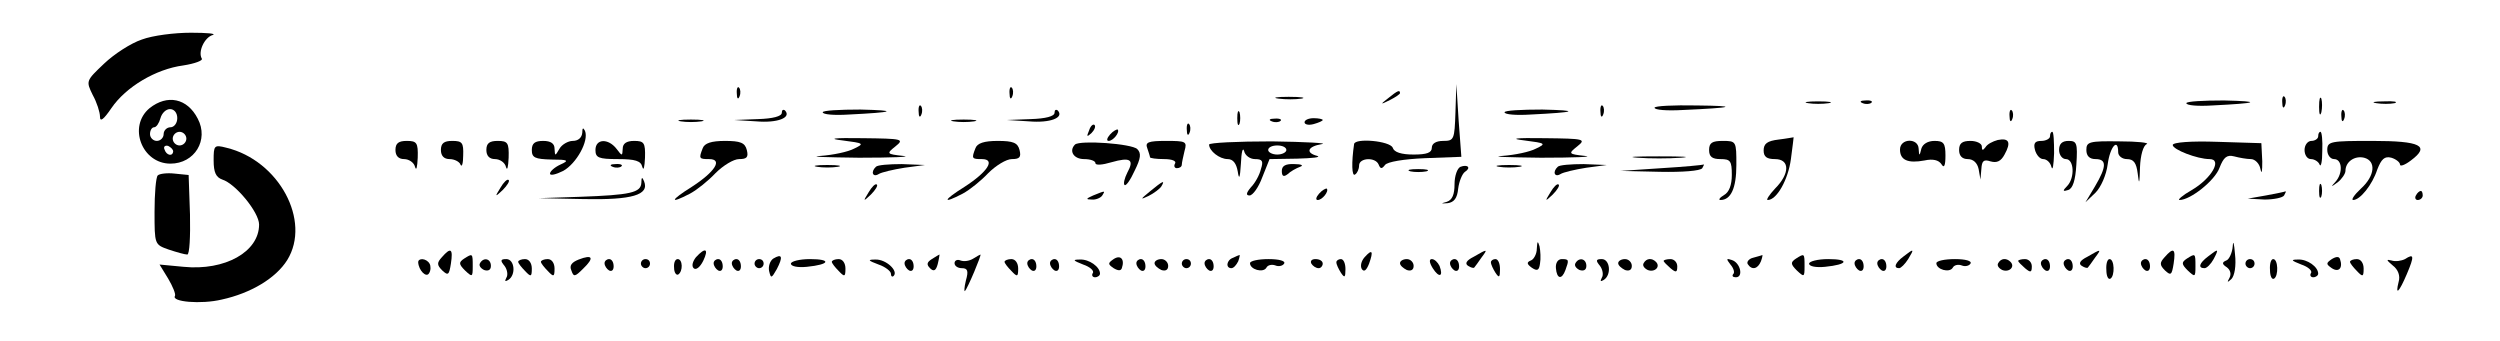 <?xml version="1.0" standalone="no"?>
<!DOCTYPE svg PUBLIC "-//W3C//DTD SVG 20010904//EN"
 "http://www.w3.org/TR/2001/REC-SVG-20010904/DTD/svg10.dtd">
<svg version="1.0" xmlns="http://www.w3.org/2000/svg"
 width="550pt" height="75pt" viewBox="0 0 550 75"
 preserveAspectRatio="xMidYMid meet">

<g transform="translate(0,75) scale(0.1,-0.1)"
fill="#000000" stroke="none">
<path d="M312 663 c-24 -8 -61 -32 -83 -53 -40 -38 -40 -38 -25 -69 9 -16 16
-38 16 -48 0 -12 8 -6 25 19 32 47 98 86 158 94 26 4 44 11 41 15 -9 15 6 47
24 52 9 3 -12 5 -48 5 -36 0 -84 -6 -108 -15z"/>
<path d="M1621 544 c0 -11 3 -14 6 -6 3 7 2 16 -1 19 -3 4 -6 -2 -5 -13z"/>
<path d="M2221 544 c0 -11 3 -14 6 -6 3 7 2 16 -1 19 -3 4 -6 -2 -5 -13z"/>
<path d="M3202 503 c-2 -60 -3 -63 -27 -63 -16 0 -25 -6 -25 -15 0 -11 -11
-15 -40 -15 -27 0 -43 5 -46 15 -6 15 -83 22 -85 8 -6 -41 -5 -72 2 -67 5 3 9
12 9 20 0 17 36 19 43 2 4 -10 7 -10 14 -1 5 7 41 13 88 15 l80 3 -6 80 -5 80
-2 -62z"/>
<path d="M3054 534 c-18 -14 -18 -15 4 -4 12 6 22 13 22 15 0 8 -5 6 -26 -11z"/>
<path d="M2813 533 c15 -2 37 -2 50 0 12 2 0 4 -28 4 -27 0 -38 -2 -22 -4z"/>
<path d="M5021 524 c0 -11 3 -14 6 -6 3 7 2 16 -1 19 -3 4 -6 -2 -5 -13z"/>
<path d="M5102 515 c0 -16 2 -22 5 -12 2 9 2 23 0 30 -3 6 -5 -1 -5 -18z"/>
<path d="M329 512 c-48 -40 -17 -122 46 -122 53 0 85 52 60 99 -23 45 -67 54
-106 23z m61 -22 c0 -11 -7 -20 -15 -20 -8 0 -15 -7 -15 -15 0 -8 -7 -15 -15
-15 -8 0 -15 7 -15 15 0 8 4 15 9 15 5 0 11 9 14 20 3 11 12 20 21 20 9 0 16
-8 16 -20z m20 -45 c0 -8 -7 -15 -15 -15 -8 0 -15 7 -15 15 0 8 7 15 15 15 8
0 15 -7 15 -15z m-29 -28 c-1 -12 -15 -9 -19 4 -3 6 1 10 8 8 6 -3 11 -8 11
-12z"/>
<path d="M3978 523 c12 -2 32 -2 45 0 12 2 2 4 -23 4 -25 0 -35 -2 -22 -4z"/>
<path d="M4098 523 c7 -3 16 -2 19 1 4 3 -2 6 -13 5 -11 0 -14 -3 -6 -6z"/>
<path d="M4810 523 c0 -5 26 -7 57 -5 101 5 111 9 26 11 -46 0 -83 -2 -83 -6z"/>
<path d="M5228 523 c12 -2 30 -2 40 0 9 3 -1 5 -23 4 -22 0 -30 -2 -17 -4z"/>
<path d="M2021 504 c0 -11 3 -14 6 -6 3 7 2 16 -1 19 -3 4 -6 -2 -5 -13z"/>
<path d="M3521 504 c0 -11 3 -14 6 -6 3 7 2 16 -1 19 -3 4 -6 -2 -5 -13z"/>
<path d="M3640 513 c0 -5 28 -7 62 -5 113 5 125 9 31 10 -51 1 -93 -1 -93 -5z"/>
<path d="M1720 502 c0 -8 -20 -13 -52 -14 l-53 -2 49 -3 c46 -4 78 8 63 24 -4
3 -7 1 -7 -5z"/>
<path d="M1810 503 c0 -5 26 -7 57 -5 101 5 111 9 26 11 -46 0 -83 -2 -83 -6z"/>
<path d="M2320 502 c0 -8 -20 -13 -52 -14 l-53 -2 49 -3 c46 -4 78 8 63 24 -4
3 -7 1 -7 -5z"/>
<path d="M2722 490 c0 -14 2 -19 5 -12 2 6 2 18 0 25 -3 6 -5 1 -5 -13z"/>
<path d="M3310 503 c0 -5 26 -7 57 -5 101 5 111 9 26 11 -46 0 -83 -2 -83 -6z"/>
<path d="M4421 494 c0 -11 3 -14 6 -6 3 7 2 16 -1 19 -3 4 -6 -2 -5 -13z"/>
<path d="M5151 494 c0 -11 3 -14 6 -6 3 7 2 16 -1 19 -3 4 -6 -2 -5 -13z"/>
<path d="M1498 483 c12 -2 32 -2 45 0 12 2 2 4 -23 4 -25 0 -35 -2 -22 -4z"/>
<path d="M2098 483 c12 -2 32 -2 45 0 12 2 2 4 -23 4 -25 0 -35 -2 -22 -4z"/>
<path d="M2798 483 c7 -3 16 -2 19 1 4 3 -2 6 -13 5 -11 0 -14 -3 -6 -6z"/>
<path d="M2870 481 c0 -5 9 -7 20 -4 11 3 20 7 20 9 0 2 -9 4 -20 4 -11 0 -20
-4 -20 -9z"/>
<path d="M2396 463 c-6 -14 -5 -15 5 -6 7 7 10 15 7 18 -3 3 -9 -2 -12 -12z"/>
<path d="M2611 464 c0 -11 3 -14 6 -6 3 7 2 16 -1 19 -3 4 -6 -2 -5 -13z"/>
<path d="M1281 458 c-1 -11 -9 -18 -21 -18 -10 0 -24 -8 -29 -17 -10 -17 -10
-17 -11 0 0 11 -8 17 -25 17 -18 0 -25 -5 -25 -20 0 -17 7 -20 43 -21 37 0 40
-2 20 -11 -13 -6 -23 -15 -23 -20 0 -5 13 -2 29 6 29 16 57 66 48 88 -4 8 -6
7 -6 -4z"/>
<path d="M2442 454 c-7 -8 -8 -14 -3 -14 10 0 25 19 20 25 -2 1 -10 -3 -17
-11z"/>
<path d="M4510 450 c0 -5 -9 -10 -19 -10 -14 0 -18 -5 -14 -20 3 -11 11 -20
18 -20 8 0 16 -8 18 -17 3 -10 5 3 6 30 0 26 -1 47 -4 47 -3 0 -5 -4 -5 -10z"/>
<path d="M5100 450 c0 -5 -7 -10 -15 -10 -8 0 -15 -9 -15 -20 0 -11 6 -20 14
-20 8 0 17 -6 19 -12 3 -7 6 6 6 30 1 23 -1 42 -4 42 -3 0 -5 -4 -5 -10z"/>
<path d="M1854 441 c47 -6 48 -7 25 -18 -13 -7 -46 -14 -74 -16 -27 -2 11 -3
85 -4 74 0 118 2 97 4 -37 4 -37 5 -17 21 20 16 16 17 -72 18 -65 1 -78 -1
-44 -5z"/>
<path d="M3354 441 c47 -6 48 -7 25 -18 -13 -7 -46 -14 -74 -16 -27 -2 11 -3
85 -4 74 0 118 2 97 4 -37 4 -37 5 -17 21 20 16 16 17 -72 18 -65 1 -78 -1
-44 -5z"/>
<path d="M3913 443 c-25 -3 -33 -9 -33 -24 0 -14 7 -19 25 -19 33 0 33 -32 0
-65 -13 -14 -20 -25 -16 -25 20 0 45 45 51 90 4 28 6 49 6 48 -1 0 -16 -3 -33
-5z"/>
<path d="M4395 442 c-11 -3 -23 -9 -27 -16 -6 -8 -8 -7 -8 2 0 6 -11 12 -25
12 -18 0 -25 -5 -25 -20 0 -13 7 -20 19 -20 12 0 21 -8 24 -22 l4 -23 2 23 c1
18 5 22 20 17 14 -4 23 0 31 15 15 27 10 37 -15 32z"/>
<path d="M870 420 c0 -13 7 -20 19 -20 11 0 22 -8 24 -17 3 -10 5 -1 6 20 1
33 -2 37 -24 37 -18 0 -25 -5 -25 -20z"/>
<path d="M970 420 c0 -13 7 -20 19 -20 11 0 22 -6 24 -12 3 -7 6 2 6 20 1 28
-2 32 -24 32 -18 0 -25 -5 -25 -20z"/>
<path d="M1070 420 c0 -13 7 -20 19 -20 11 0 22 -8 24 -17 3 -10 5 -1 6 20 1
33 -2 37 -24 37 -18 0 -25 -5 -25 -20z"/>
<path d="M1310 420 c0 -17 7 -20 49 -20 39 0 51 -4 54 -17 3 -10 5 -1 6 20 1
33 -2 37 -24 37 -17 0 -25 -6 -25 -17 -1 -17 -1 -17 -14 0 -18 23 -46 22 -46
-3z"/>
<path d="M1546 424 c-9 -23 -8 -24 14 -24 31 0 13 -28 -38 -61 -48 -30 -50
-39 -4 -15 15 8 40 28 56 45 17 17 40 31 52 31 17 0 21 4 17 20 -4 16 -14 20
-48 20 -30 0 -45 -5 -49 -16z"/>
<path d="M2146 424 c-9 -23 -8 -24 14 -24 31 0 13 -28 -38 -61 -48 -30 -50
-39 -4 -15 15 8 40 28 56 45 17 17 40 31 52 31 17 0 21 4 17 20 -4 16 -14 20
-48 20 -30 0 -45 -5 -49 -16z"/>
<path d="M2365 432 c-14 -14 -3 -32 20 -32 14 0 25 -4 25 -9 0 -5 15 -4 35 2
42 12 51 6 35 -23 -6 -12 -9 -24 -6 -27 3 -3 13 11 22 31 14 28 15 39 6 48
-12 12 -126 20 -137 10z"/>
<path d="M2524 424 c3 -9 6 -18 6 -20 0 -2 14 -4 31 -4 17 0 28 -4 24 -10 -3
-5 -1 -10 4 -10 6 0 11 3 11 8 0 4 3 17 6 30 6 21 3 22 -41 22 -39 0 -46 -3
-41 -16z"/>
<path d="M2660 432 c0 -14 23 -32 41 -32 12 0 19 -10 22 -27 3 -20 5 -15 7 17
1 25 4 37 7 28 2 -10 13 -18 24 -18 16 0 19 -4 13 -22 -3 -13 -13 -31 -22 -40
-11 -13 -11 -18 -3 -18 7 0 20 18 28 40 l16 40 61 1 c34 1 53 3 44 6 -27 7
-21 21 10 26 15 2 -35 5 -110 6 -76 0 -138 -3 -138 -7z m170 -12 c0 -5 -9 -10
-20 -10 -11 0 -20 5 -20 10 0 6 9 10 20 10 11 0 20 -4 20 -10z"/>
<path d="M3760 420 c0 -15 7 -20 25 -20 22 0 25 -4 25 -35 0 -22 -6 -38 -17
-44 -10 -6 -13 -11 -8 -11 23 0 35 26 35 77 0 52 0 53 -30 53 -23 0 -30 -4
-30 -20z"/>
<path d="M4180 421 c0 -23 17 -31 54 -24 18 4 31 1 37 -8 6 -10 9 -4 9 19 0
27 -4 32 -24 32 -15 0 -26 -7 -29 -17 -4 -17 -5 -17 -6 0 -1 24 -41 23 -41 -2z"/>
<path d="M4530 420 c0 -11 7 -20 15 -20 18 0 20 -41 3 -59 -11 -11 -10 -13 2
-9 10 3 16 21 18 56 3 47 1 52 -17 52 -14 0 -21 -6 -21 -20z"/>
<path d="M4590 420 c0 -13 7 -20 20 -20 25 0 25 -16 -1 -60 l-21 -35 22 21
c12 12 24 39 27 63 5 38 23 59 23 26 0 -8 9 -15 19 -15 15 0 21 -8 24 -32 3
-26 4 -23 5 14 1 26 7 48 15 51 6 3 -21 6 -60 6 -67 1 -73 -1 -73 -19z"/>
<path d="M4780 431 c0 -10 54 -31 81 -31 29 0 4 -43 -39 -68 -21 -12 -32 -22
-27 -22 24 0 78 43 88 71 9 23 16 29 32 25 11 -3 28 -6 37 -6 9 0 19 -10 21
-22 3 -13 4 -5 4 17 l-2 40 -97 3 c-57 2 -98 -1 -98 -7z"/>
<path d="M5120 420 c0 -11 7 -20 15 -20 18 0 20 -31 3 -50 -11 -12 -10 -12 5
-1 9 7 17 19 17 25 0 20 20 34 41 29 27 -7 24 -40 -7 -68 -15 -14 -22 -25 -17
-25 15 0 42 33 53 67 9 23 16 30 31 26 10 -3 19 -10 19 -15 0 -5 11 -1 24 9
43 32 22 43 -85 43 -92 0 -99 -1 -99 -20z"/>
<path d="M470 397 c0 -26 5 -37 19 -42 29 -9 81 -72 81 -99 0 -60 -75 -102
-166 -93 l-53 5 19 -31 c10 -17 17 -34 15 -38 -9 -13 57 -19 103 -8 64 14 119
47 144 87 53 86 -18 219 -134 247 -27 7 -28 5 -28 -28z"/>
<path d="M3603 403 c26 -2 68 -2 95 0 26 2 4 3 -48 3 -52 0 -74 -1 -47 -3z"/>
<path d="M1348 383 c7 -3 16 -2 19 1 4 3 -2 6 -13 5 -11 0 -14 -3 -6 -6z"/>
<path d="M1798 383 c12 -2 32 -2 45 0 12 2 2 4 -23 4 -25 0 -35 -2 -22 -4z"/>
<path d="M1927 383 c-12 -11 -7 -24 6 -16 6 4 32 10 57 14 l45 6 -51 2 c-28 0
-54 -2 -57 -6z"/>
<path d="M2820 374 c0 -12 4 -14 13 -7 6 6 19 13 27 16 9 3 3 6 -12 6 -20 1
-28 -4 -28 -15z"/>
<path d="M3213 383 c-7 -3 -13 -20 -13 -38 0 -23 -5 -35 -17 -39 -14 -4 -14
-4 2 -3 14 2 21 11 23 32 2 16 9 33 15 37 14 9 6 17 -10 11z"/>
<path d="M3298 383 c12 -2 32 -2 45 0 12 2 2 4 -23 4 -25 0 -35 -2 -22 -4z"/>
<path d="M3427 383 c-12 -11 -7 -24 6 -16 6 4 32 10 57 14 l45 6 -51 2 c-28 0
-54 -2 -57 -6z"/>
<path d="M3655 380 l-90 -6 87 -2 c49 -1 89 2 93 8 3 6 5 9 3 8 -2 -1 -43 -5
-93 -8z"/>
<path d="M3103 373 c9 -2 25 -2 35 0 9 3 1 5 -18 5 -19 0 -27 -2 -17 -5z"/>
<path d="M347 364 c-4 -4 -7 -40 -7 -80 0 -72 0 -72 31 -83 18 -6 36 -11 41
-11 5 0 7 39 6 88 l-3 87 -30 3 c-17 2 -34 0 -38 -4z"/>
<path d="M1101 337 c-13 -21 -12 -21 5 -5 10 10 16 20 13 22 -3 3 -11 -5 -18
-17z"/>
<path d="M1411 348 c-1 -22 -24 -27 -136 -31 l-90 -3 101 -2 c104 -2 143 9
131 39 -4 10 -6 10 -6 -3z"/>
<path d="M1911 327 c-13 -21 -12 -21 5 -5 10 10 16 20 13 22 -3 3 -11 -5 -18
-17z"/>
<path d="M2530 329 c-22 -18 -22 -19 -3 -10 12 6 25 16 28 21 9 15 3 12 -25
-11z"/>
<path d="M3411 327 c-13 -21 -12 -21 5 -5 10 10 16 20 13 22 -3 3 -11 -5 -18
-17z"/>
<path d="M5102 330 c0 -14 2 -19 5 -12 2 6 2 18 0 25 -3 6 -5 1 -5 -13z"/>
<path d="M2902 324 c-7 -8 -8 -14 -3 -14 10 0 25 19 20 25 -2 1 -10 -3 -17
-11z"/>
<path d="M2405 320 c-16 -7 -17 -9 -3 -9 9 -1 20 4 23 9 7 11 7 11 -20 0z"/>
<path d="M4985 320 l-40 -7 37 -2 c20 0 40 4 43 9 3 6 5 9 3 9 -2 -1 -21 -5
-43 -9z"/>
<path d="M5315 320 c-3 -5 -1 -10 4 -10 6 0 11 5 11 10 0 6 -2 10 -4 10 -3 0
-8 -4 -11 -10z"/>
<path d="M4912 208 c-1 -14 -8 -29 -14 -31 -10 -4 -10 -8 1 -15 8 -6 10 -15 6
-23 -6 -11 -5 -11 4 -3 7 7 11 29 8 55 -2 24 -4 32 -5 17z"/>
<path d="M3381 203 c0 -12 -7 -24 -13 -26 -10 -4 -9 -8 2 -16 12 -8 16 -6 18
9 2 11 1 28 -1 38 -4 13 -5 12 -6 -5z"/>
<path d="M972 184 c-11 -12 -11 -17 1 -29 13 -12 15 -10 19 15 5 33 0 37 -20
14z"/>
<path d="M1531 184 c-7 -9 -10 -19 -5 -24 5 -5 14 2 21 16 13 27 5 31 -16 8z"/>
<path d="M3002 184 c-7 -8 -10 -19 -6 -26 5 -7 10 -3 16 12 10 28 7 33 -10 14z"/>
<path d="M3242 185 c-16 -8 -20 -15 -12 -20 6 -4 12 -5 13 -4 2 2 9 12 16 22
15 20 14 20 -17 2z"/>
<path d="M4188 186 c-19 -14 -23 -26 -10 -26 4 0 13 9 20 20 14 23 13 24 -10
6z"/>
<path d="M4592 185 c-16 -8 -20 -15 -12 -20 6 -4 12 -5 13 -4 2 2 9 12 16 22
15 20 14 20 -17 2z"/>
<path d="M4762 184 c-11 -12 -11 -17 1 -29 13 -12 15 -10 19 15 5 33 0 37 -20
14z"/>
<path d="M4858 186 c-20 -15 -23 -26 -8 -26 5 0 14 9 20 20 12 23 11 24 -12 6z"/>
<path d="M1021 181 c-12 -8 -12 -12 2 -26 16 -15 17 -15 17 9 0 29 0 29 -19
17z"/>
<path d="M1273 179 c-15 -6 -21 -13 -16 -24 5 -15 8 -14 26 4 25 24 21 32 -10
20z"/>
<path d="M1701 181 c-7 -5 -11 -17 -9 -27 4 -17 5 -17 17 4 14 27 12 35 -8 23z"/>
<path d="M2050 180 c-11 -7 -12 -12 -4 -20 8 -8 13 -6 17 9 3 12 4 21 4 21 -1
0 -9 -5 -17 -10z"/>
<path d="M2141 181 c-8 -5 -20 -7 -28 -4 -7 3 -13 0 -13 -6 0 -6 7 -11 16 -11
13 0 15 -6 9 -27 -4 -16 -4 -26 -2 -23 6 6 37 80 34 80 -1 0 -8 -4 -16 -9z"/>
<path d="M2450 180 c-13 -9 -13 -11 0 -20 10 -6 16 -6 18 0 7 20 -3 30 -18 20z"/>
<path d="M2713 183 c-15 -5 -17 -23 -4 -23 5 0 11 7 15 15 3 8 4 15 3 14 -1 0
-8 -3 -14 -6z"/>
<path d="M3857 183 c-9 -2 -15 -9 -12 -14 9 -14 22 -11 29 6 3 8 4 14 3 14 -1
-1 -10 -3 -20 -6z"/>
<path d="M3951 181 c-12 -8 -12 -12 2 -26 16 -15 17 -15 17 9 0 29 0 29 -19
17z"/>
<path d="M4811 181 c-12 -8 -12 -12 2 -26 16 -15 17 -15 17 9 0 29 0 29 -19
17z"/>
<path d="M5130 180 c-13 -9 -13 -11 0 -20 15 -10 25 0 18 20 -2 6 -8 6 -18 0z"/>
<path d="M5291 180 c-8 -4 -21 -6 -30 -3 -12 3 -11 1 3 -11 12 -9 17 -23 13
-36 -8 -32 1 -23 18 17 17 40 16 46 -4 33z"/>
<path d="M920 173 c1 -18 18 -35 24 -24 4 6 4 16 1 21 -7 12 -25 13 -25 3z"/>
<path d="M1056 171 c-3 -5 1 -11 9 -15 9 -3 15 0 15 9 0 16 -16 20 -24 6z"/>
<path d="M1110 165 c6 -8 8 -20 4 -26 -4 -8 -3 -9 4 -5 18 11 14 46 -4 46 -13
0 -14 -3 -4 -15z"/>
<path d="M1140 174 c0 -3 7 -12 15 -20 13 -14 15 -13 15 5 0 12 -6 21 -15 21
-8 0 -15 -3 -15 -6z"/>
<path d="M1190 174 c0 -3 7 -12 15 -20 13 -14 15 -13 15 5 0 12 -6 21 -15 21
-8 0 -15 -3 -15 -6z"/>
<path d="M1330 171 c0 -6 5 -13 10 -16 6 -3 10 1 10 9 0 9 -4 16 -10 16 -5 0
-10 -4 -10 -9z"/>
<path d="M1410 170 c0 -5 5 -10 10 -10 6 0 10 5 10 10 0 6 -4 10 -10 10 -5 0
-10 -4 -10 -10z"/>
<path d="M1483 161 c0 -11 5 -17 9 -15 11 7 10 34 -1 34 -6 0 -9 -9 -8 -19z"/>
<path d="M1570 171 c0 -6 5 -13 10 -16 6 -3 10 1 10 9 0 9 -4 16 -10 16 -5 0
-10 -4 -10 -9z"/>
<path d="M1610 171 c0 -6 5 -13 10 -16 6 -3 10 1 10 9 0 9 -4 16 -10 16 -5 0
-10 -4 -10 -9z"/>
<path d="M1660 170 c0 -5 5 -10 10 -10 6 0 10 5 10 10 0 6 -4 10 -10 10 -5 0
-10 -4 -10 -10z"/>
<path d="M1740 170 c0 -6 15 -9 35 -7 51 5 55 17 7 17 -23 0 -42 -5 -42 -10z"/>
<path d="M1830 174 c0 -3 7 -12 15 -20 13 -14 15 -13 15 5 0 12 -6 21 -15 21
-8 0 -15 -3 -15 -6z"/>
<path d="M1933 168 c15 -5 27 -15 27 -20 0 -6 3 -8 6 -5 11 11 -17 37 -40 36
-18 0 -17 -2 7 -11z"/>
<path d="M1990 171 c0 -6 5 -13 10 -16 6 -3 10 1 10 9 0 9 -4 16 -10 16 -5 0
-10 -4 -10 -9z"/>
<path d="M2210 174 c0 -3 7 -12 15 -20 13 -14 15 -13 15 5 0 12 -6 21 -15 21
-8 0 -15 -3 -15 -6z"/>
<path d="M2260 171 c0 -6 5 -13 10 -16 6 -3 10 1 10 9 0 9 -4 16 -10 16 -5 0
-10 -4 -10 -9z"/>
<path d="M2310 171 c0 -6 5 -13 10 -16 6 -3 10 1 10 9 0 9 -4 16 -10 16 -5 0
-10 -4 -10 -9z"/>
<path d="M2383 168 c15 -5 25 -14 21 -19 -3 -5 0 -9 5 -9 6 0 11 4 11 8 0 15
-24 32 -44 31 -17 0 -16 -2 7 -11z"/>
<path d="M2500 171 c0 -6 5 -13 10 -16 6 -3 10 1 10 9 0 9 -4 16 -10 16 -5 0
-10 -4 -10 -9z"/>
<path d="M2540 171 c0 -5 7 -11 15 -15 9 -3 15 0 15 9 0 8 -7 15 -15 15 -8 0
-15 -4 -15 -9z"/>
<path d="M2600 170 c0 -5 5 -10 10 -10 6 0 10 5 10 10 0 6 -4 10 -10 10 -5 0
-10 -4 -10 -10z"/>
<path d="M2650 171 c0 -6 5 -13 10 -16 6 -3 10 1 10 9 0 9 -4 16 -10 16 -5 0
-10 -4 -10 -9z"/>
<path d="M2750 171 c0 -14 29 -22 36 -10 3 6 12 8 20 5 7 -3 16 -1 19 4 4 6
-11 10 -34 10 -23 0 -41 -4 -41 -9z"/>
<path d="M2885 170 c3 -5 10 -10 16 -10 5 0 9 5 9 10 0 6 -7 10 -16 10 -8 0
-12 -4 -9 -10z"/>
<path d="M2940 173 c0 -5 5 -15 10 -23 8 -12 10 -11 10 8 0 12 -4 22 -10 22
-5 0 -10 -3 -10 -7z"/>
<path d="M3080 171 c0 -5 7 -11 15 -15 9 -3 15 0 15 9 0 8 -7 15 -15 15 -8 0
-15 -4 -15 -9z"/>
<path d="M3152 160 c14 -22 24 -19 15 5 -4 8 -11 15 -17 15 -6 0 -6 -7 2 -20z"/>
<path d="M3190 171 c0 -6 5 -13 10 -16 6 -3 10 1 10 9 0 9 -4 16 -10 16 -5 0
-10 -4 -10 -9z"/>
<path d="M3280 173 c0 -5 5 -15 10 -23 8 -12 10 -11 10 8 0 12 -4 22 -10 22
-5 0 -10 -3 -10 -7z"/>
<path d="M3423 160 c2 -24 13 -26 21 -4 8 22 8 24 -8 24 -9 0 -14 -9 -13 -20z"/>
<path d="M3466 171 c-3 -5 1 -11 9 -15 9 -3 15 0 15 9 0 16 -16 20 -24 6z"/>
<path d="M3520 165 c6 -8 8 -20 4 -26 -4 -8 -3 -9 4 -5 18 11 14 46 -4 46 -13
0 -14 -3 -4 -15z"/>
<path d="M3560 171 c0 -5 7 -11 15 -15 9 -3 15 0 15 9 0 8 -7 15 -15 15 -8 0
-15 -4 -15 -9z"/>
<path d="M3616 171 c-3 -5 1 -11 9 -15 15 -6 29 7 18 18 -9 9 -21 8 -27 -3z"/>
<path d="M3660 176 c0 -2 7 -9 15 -16 12 -10 15 -10 15 4 0 9 -7 16 -15 16 -8
0 -15 -2 -15 -4z"/>
<path d="M3807 168 c7 -8 10 -18 6 -21 -3 -4 -1 -7 6 -7 17 0 10 32 -9 38 -12
4 -13 3 -3 -10z"/>
<path d="M3980 170 c0 -6 15 -9 35 -7 51 5 55 17 7 17 -23 0 -42 -5 -42 -10z"/>
<path d="M4080 171 c0 -6 5 -13 10 -16 6 -3 10 1 10 9 0 9 -4 16 -10 16 -5 0
-10 -4 -10 -9z"/>
<path d="M4130 171 c0 -6 5 -13 10 -16 6 -3 10 1 10 9 0 9 -4 16 -10 16 -5 0
-10 -4 -10 -9z"/>
<path d="M4260 171 c0 -14 29 -22 36 -10 3 6 12 8 20 5 7 -3 16 -1 19 4 4 6
-11 10 -34 10 -23 0 -41 -4 -41 -9z"/>
<path d="M4396 171 c-3 -5 1 -11 9 -15 15 -6 29 7 18 18 -9 9 -21 8 -27 -3z"/>
<path d="M4440 176 c0 -2 7 -9 15 -16 12 -10 15 -10 15 4 0 9 -7 16 -15 16 -8
0 -15 -2 -15 -4z"/>
<path d="M4490 171 c0 -6 5 -13 10 -16 6 -3 10 1 10 9 0 9 -4 16 -10 16 -5 0
-10 -4 -10 -9z"/>
<path d="M4540 171 c0 -6 5 -13 10 -16 6 -3 10 1 10 9 0 9 -4 16 -10 16 -5 0
-10 -4 -10 -9z"/>
<path d="M4634 156 c0 -13 4 -22 9 -19 10 6 9 43 -2 43 -5 0 -8 -11 -7 -24z"/>
<path d="M4710 171 c0 -6 5 -13 10 -16 6 -3 10 1 10 9 0 9 -4 16 -10 16 -5 0
-10 -4 -10 -9z"/>
<path d="M4940 170 c0 -5 5 -10 10 -10 6 0 10 5 10 10 0 6 -4 10 -10 10 -5 0
-10 -4 -10 -10z"/>
<path d="M4994 156 c0 -13 4 -22 9 -19 10 6 9 43 -2 43 -5 0 -8 -11 -7 -24z"/>
<path d="M5063 168 c15 -5 25 -14 21 -19 -3 -5 0 -9 5 -9 6 0 11 4 11 8 0 15
-24 32 -44 31 -17 0 -16 -2 7 -11z"/>
<path d="M5170 174 c0 -3 7 -12 15 -20 13 -14 15 -13 15 5 0 12 -6 21 -15 21
-8 0 -15 -3 -15 -6z"/>
</g>
</svg>

